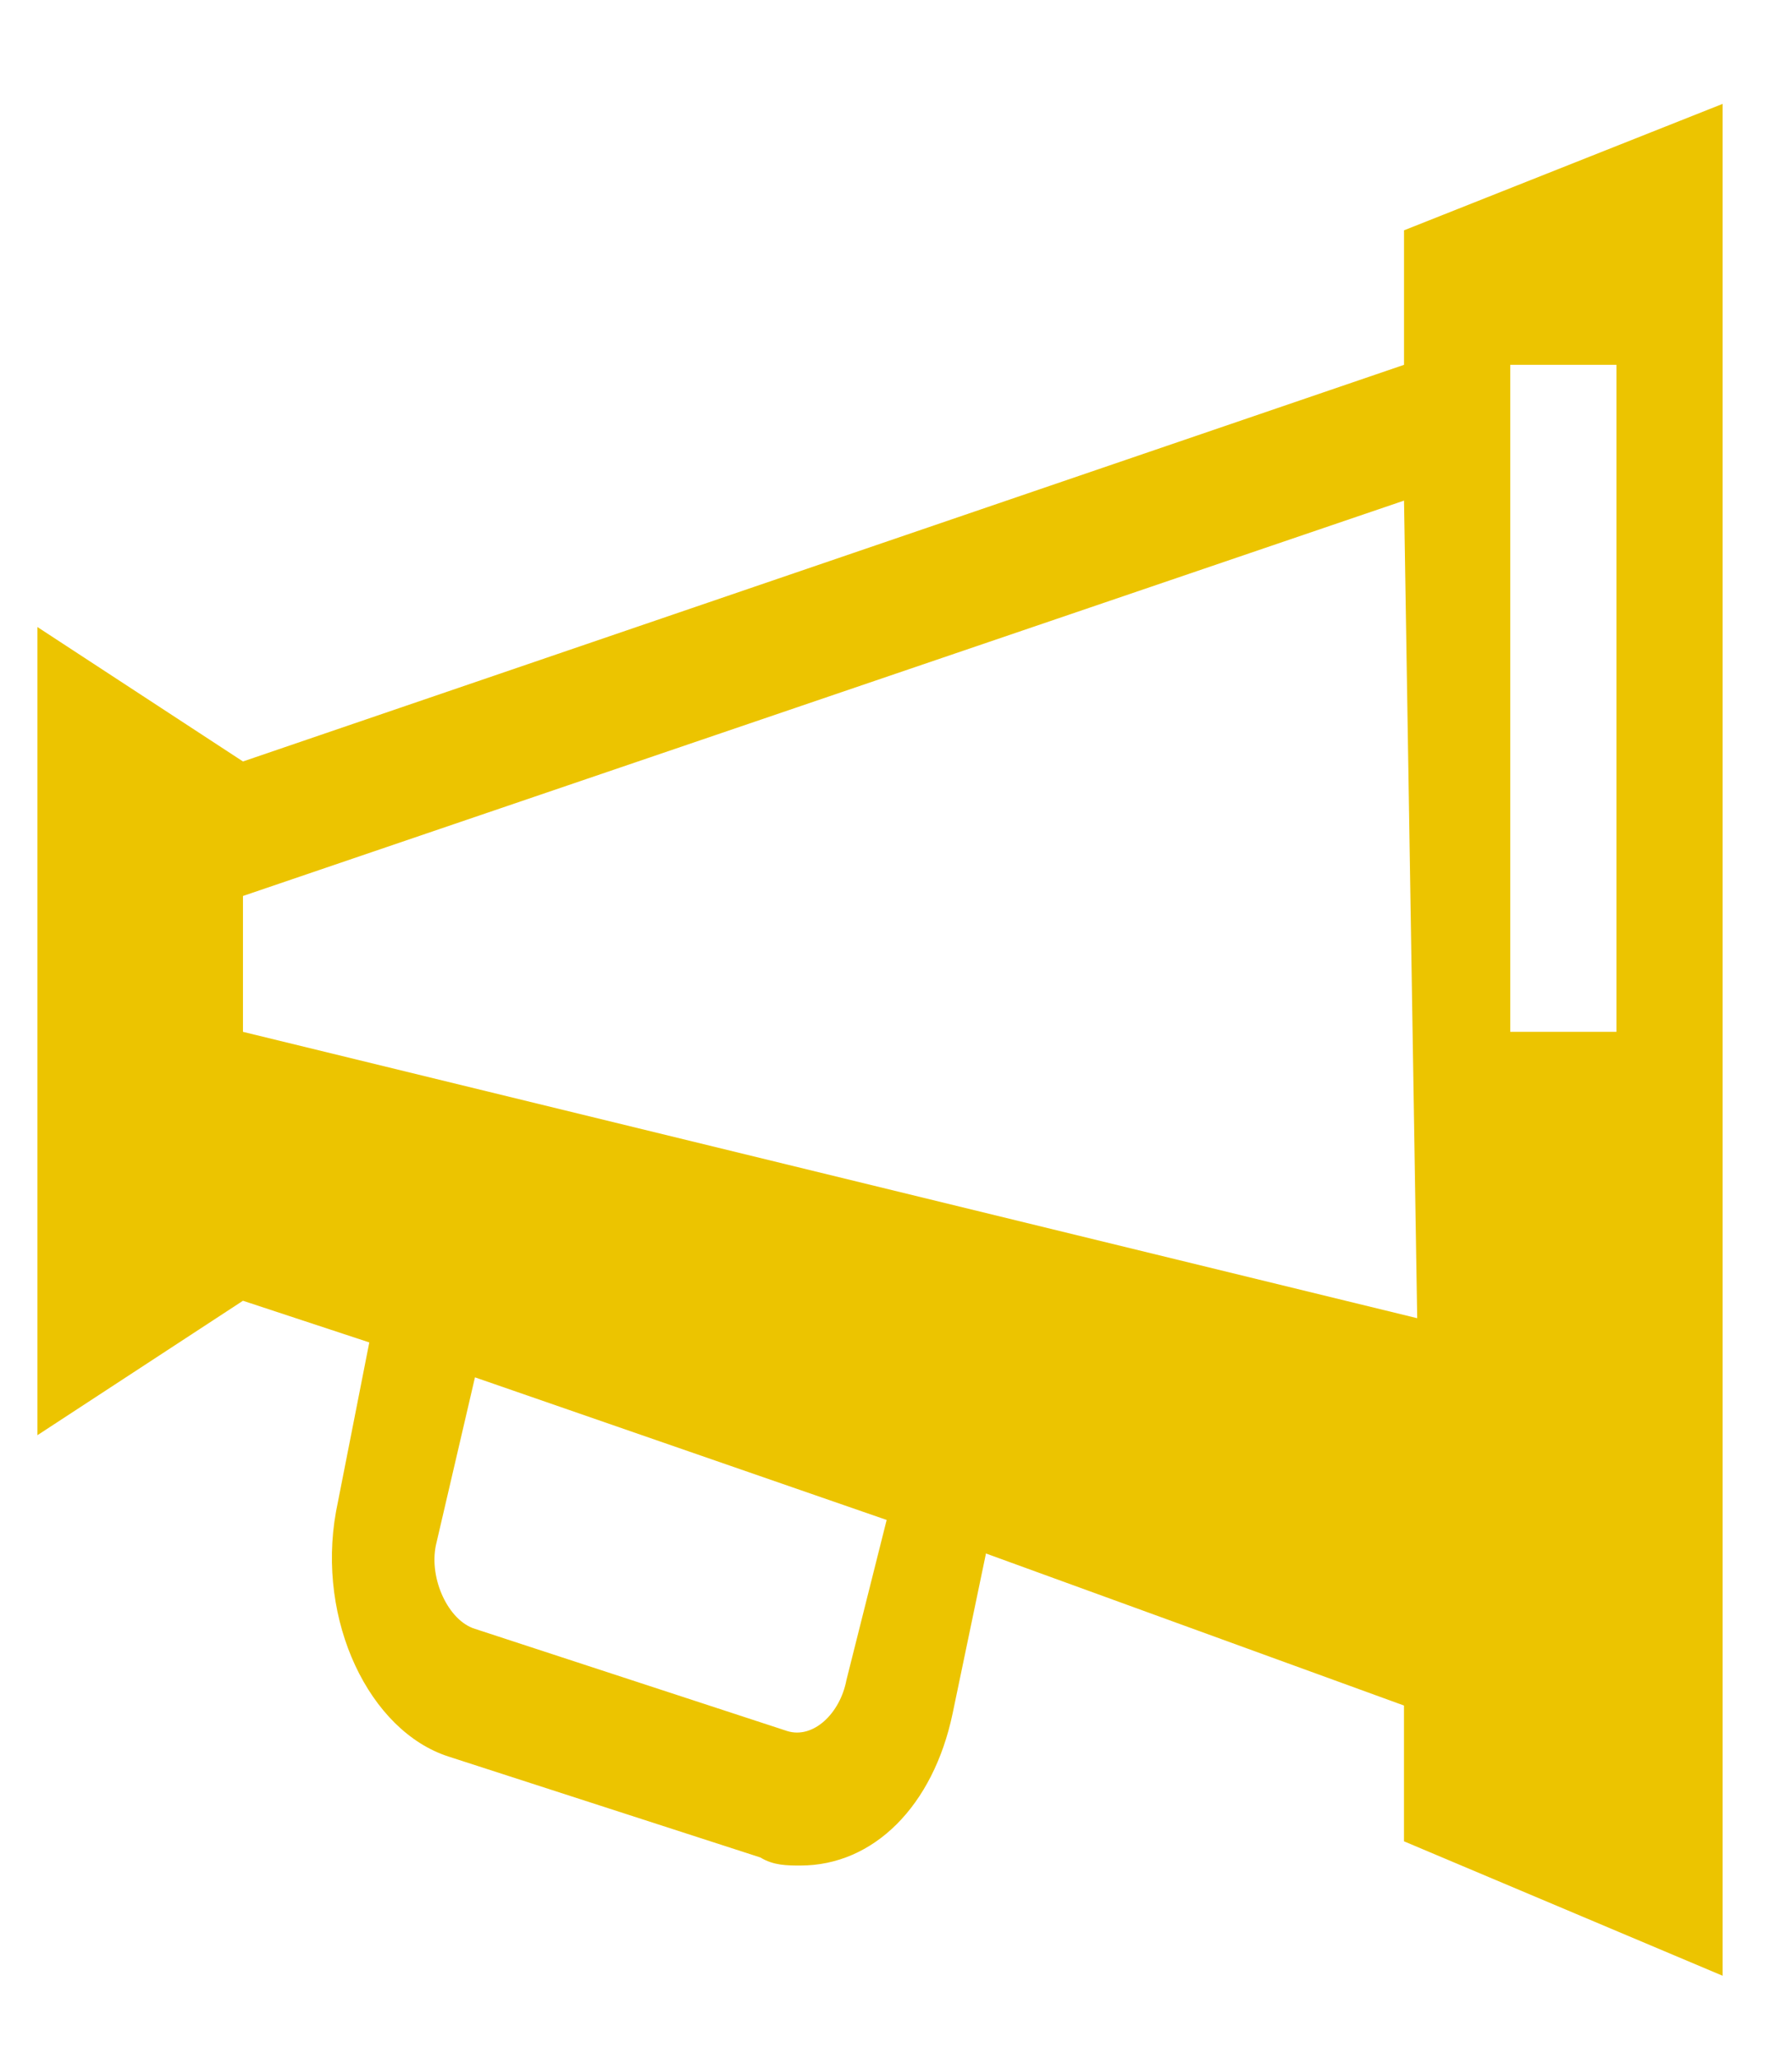 <?xml version="1.0" encoding="utf-8"?>
<!-- Generator: Adobe Illustrator 16.0.0, SVG Export Plug-In . SVG Version: 6.00 Build 0)  -->
<!DOCTYPE svg PUBLIC "-//W3C//DTD SVG 1.1//EN" "http://www.w3.org/Graphics/SVG/1.1/DTD/svg11.dtd">
<svg version="1.1" id="Capa_1" xmlns="http://www.w3.org/2000/svg" xmlns:xlink="http://www.w3.org/1999/xlink" x="0px" y="0px"
	 width="47.875px" height="55px" viewBox="0 0 47.875 55" enable-background="new 0 0 47.875 55" xml:space="preserve">
<g>
	<path fill-rule="evenodd" clip-rule="evenodd" fill="#ECC400" d="M37.51,6.152v3.593L6.491,20.34L1,16.749v21.587l5.491-3.591
		l3.375,1.113l-0.89,4.525c-0.522,2.909,0.89,5.855,3.007,6.537l8.33,2.695c0.353,0.216,0.719,0.216,1.072,0.216
		c1.948,0,3.544-1.581,4.065-4.061l0.891-4.274l11.168,4.061v3.627l8.512,3.591v-50L37.51,6.152z M22.614,44.874
		c-0.169,0.897-0.889,1.581-1.582,1.365l-8.343-2.73c-0.706-0.216-1.229-1.328-1.045-2.228l1.045-4.49L23.688,40.6L22.614,44.874z
		 M37.862,35.211L6.491,27.562v-3.629L37.51,13.372L37.862,35.211z M43.185,27.562h-2.837V9.745h2.837V27.562z"/>
</g>
</svg>
